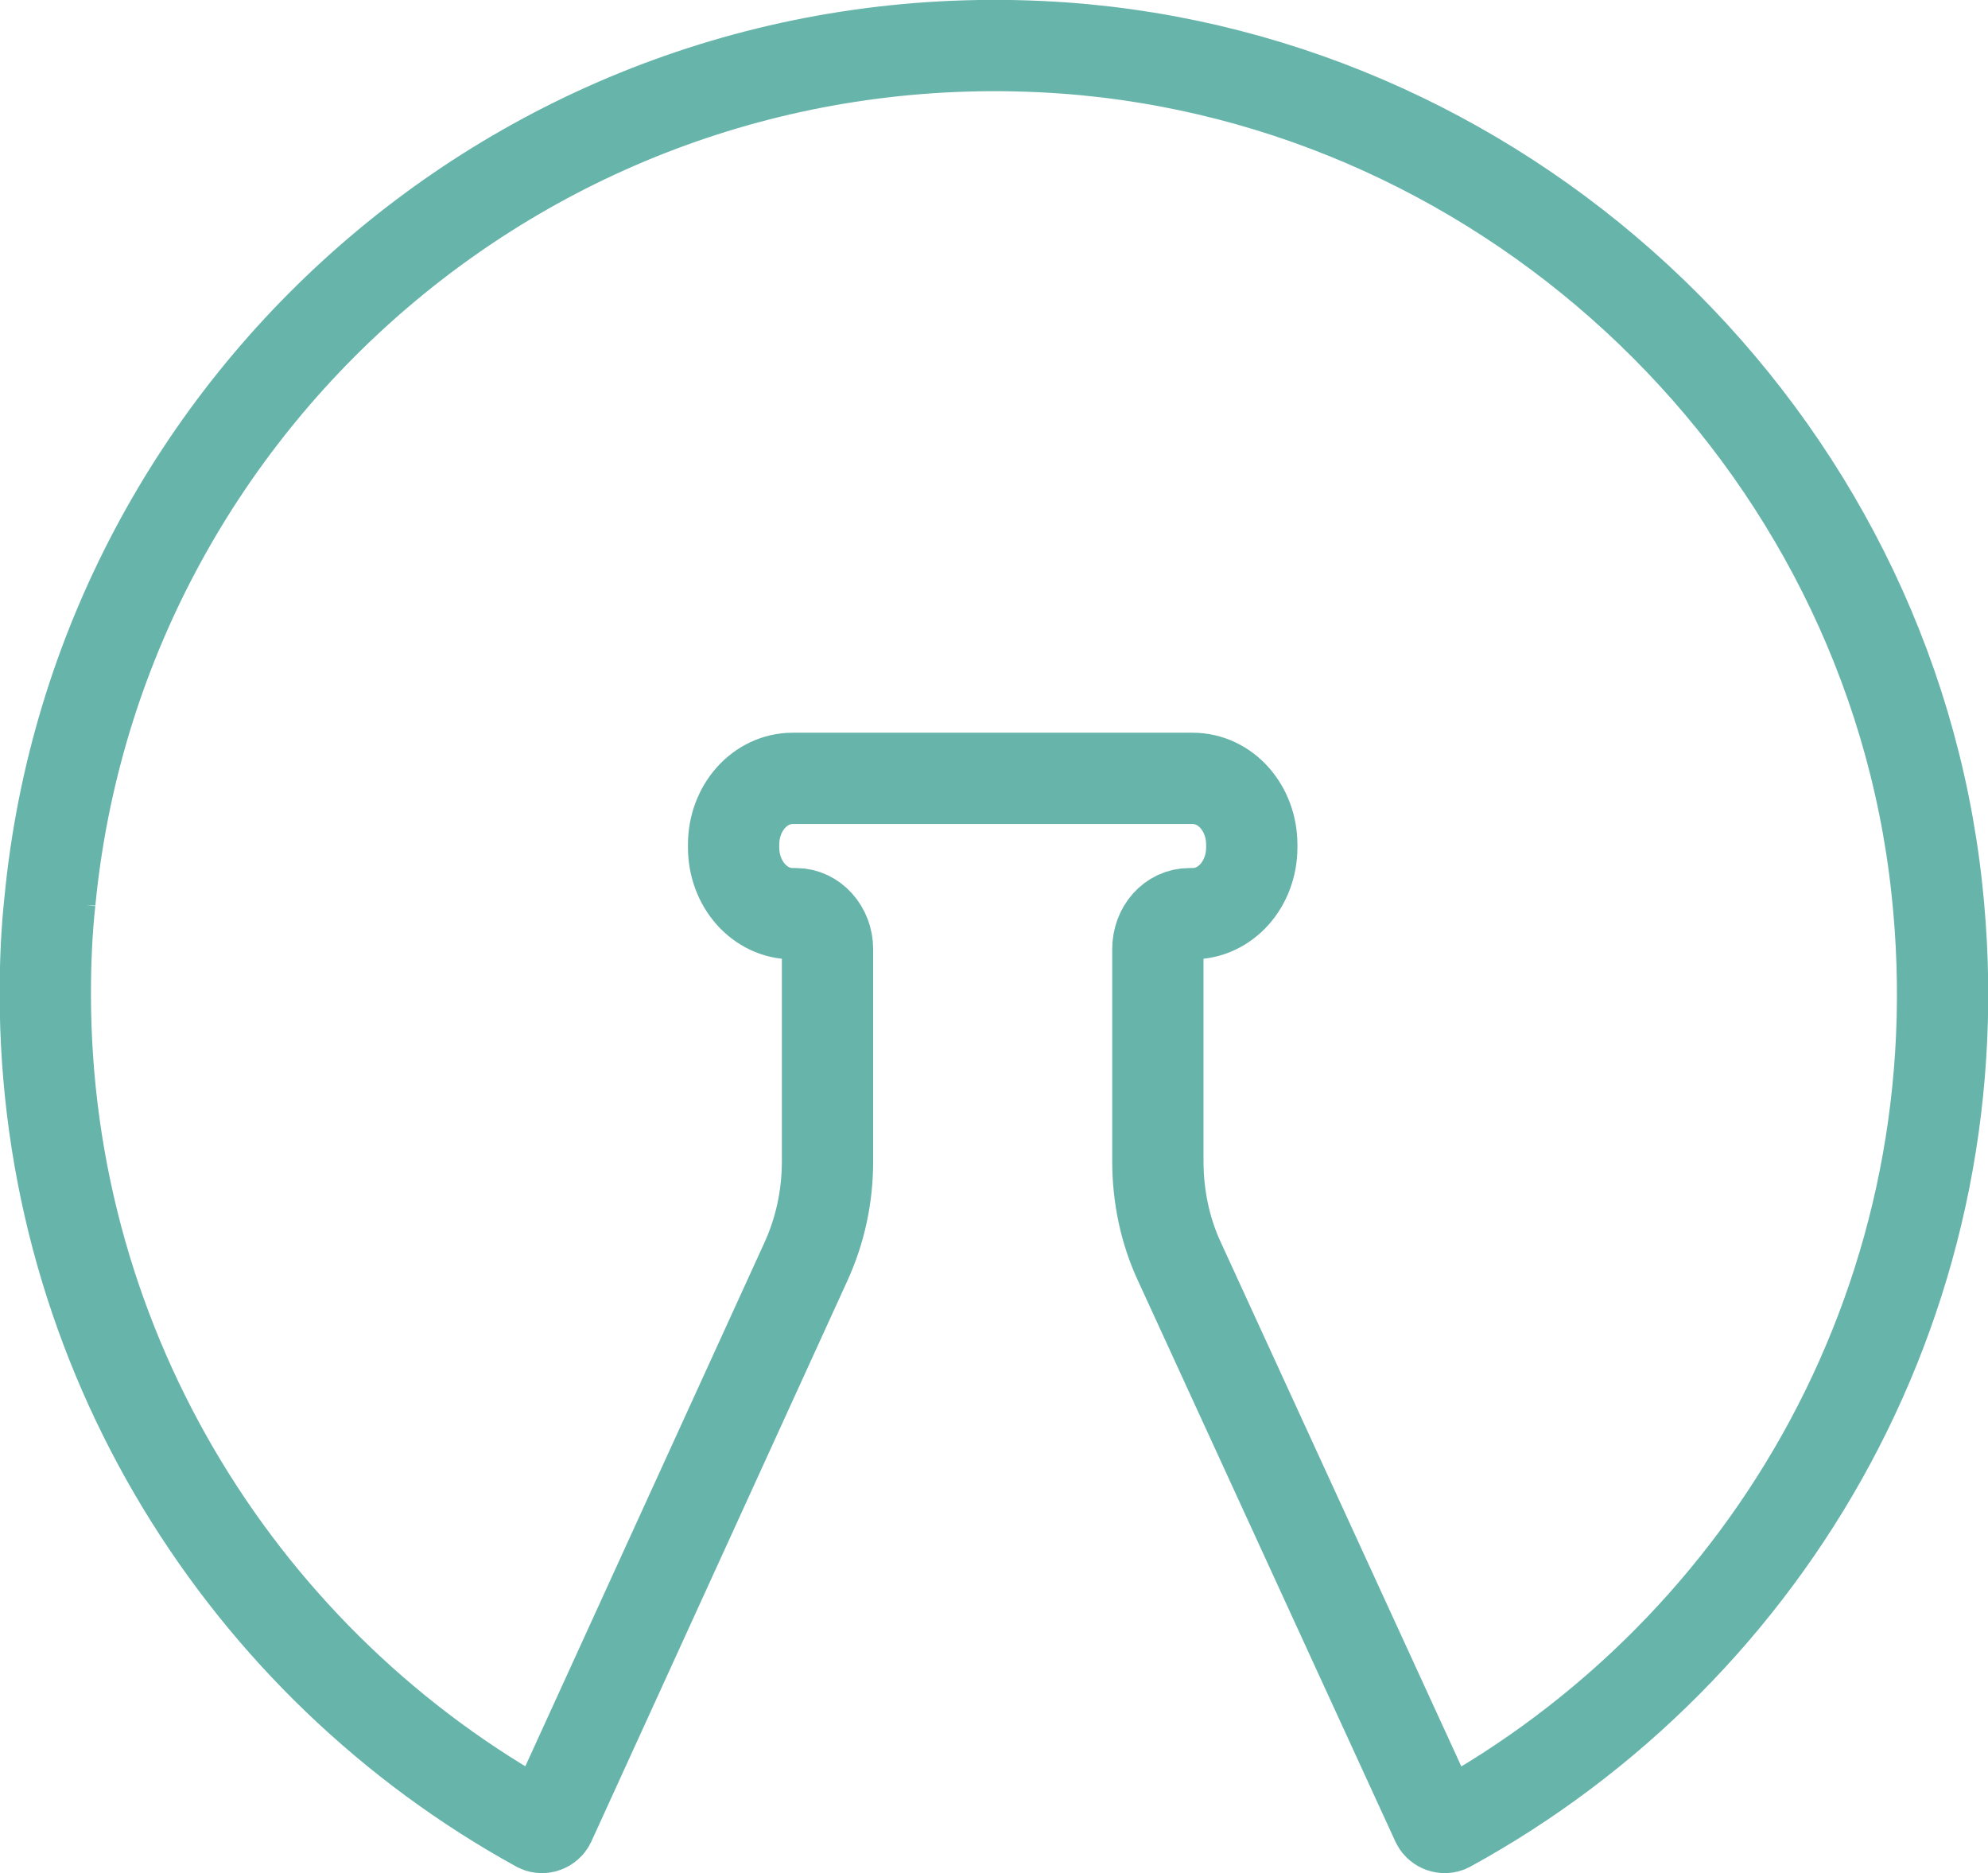 <?xml version="1.0" encoding="UTF-8"?>
<svg id="Layer_2" data-name="Layer 2" xmlns="http://www.w3.org/2000/svg" viewBox="0 0 30.27 28.52">
  <defs>
    <style>
      .cls-1 {
        fill: none;
        fill-rule: evenodd;
        stroke: #66b4aa;
        stroke-linecap: round;
        stroke-miterlimit: 10;
        stroke-width: 1.39px;
      }
    </style>
  </defs>
  <g id="Layer_1-2" data-name="Layer 1">
    <path class="cls-1" d="M.76,13.72C1.5,6.07,8.22,.17,16.19,.73c6.87,.49,12.56,5.95,13.3,12.79,.67,6.13-2.52,11.6-7.44,14.29-.06,.03-.14,0-.17-.06l-3.92-8.54c-.22-.47-.33-1-.33-1.53v-3.23c0-.3,.21-.54,.48-.54h.05c.5,0,.9-.45,.9-1.01v-.04c0-.56-.4-1.01-.9-1.01h-6.09c-.5,0-.9,.45-.9,1.01v.04c0,.56,.4,1.01,.9,1.01h.05c.26,0,.48,.24,.48,.54v3.23c0,.53-.11,1.05-.33,1.53l-3.9,8.54c-.03,.06-.11,.09-.17,.06C3.74,25.36,.69,20.6,.69,15.13c0-.48,.02-.95,.07-1.41Z"/>
  </g>
</svg>